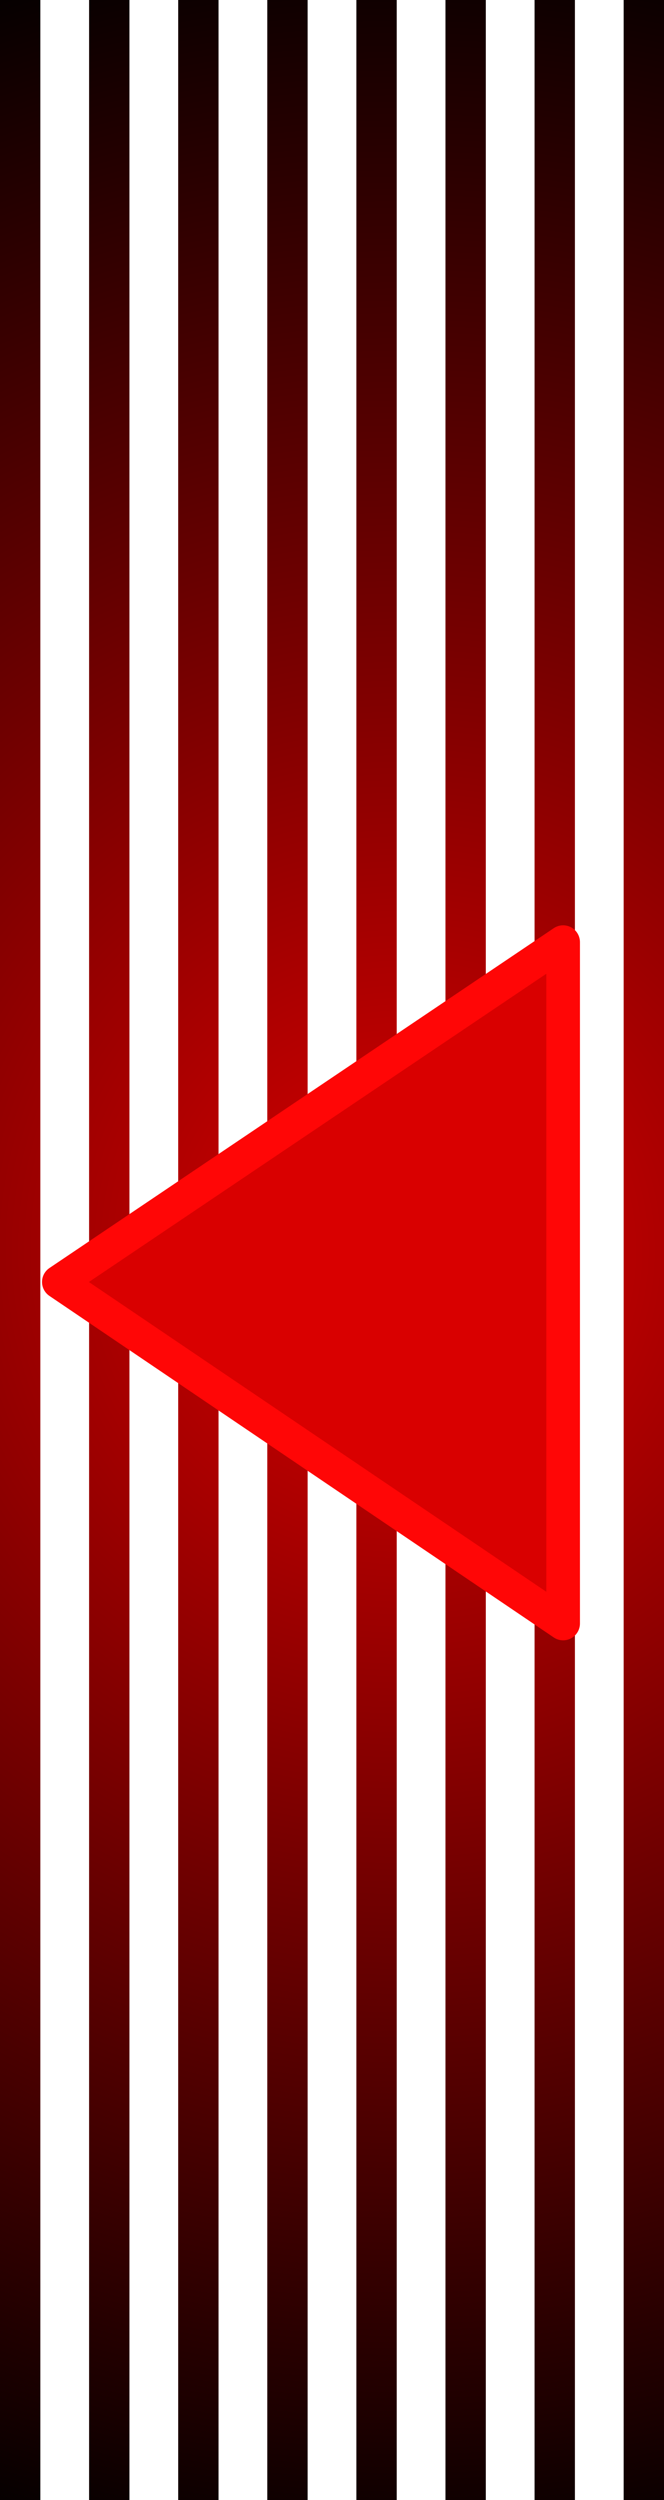 <?xml version="1.0" encoding="UTF-8" standalone="no"?>
<svg xmlns:xlink="http://www.w3.org/1999/xlink" height="74.3px" width="19.75px" xmlns="http://www.w3.org/2000/svg">
  <g transform="matrix(1.0, 0.0, 0.0, 1.0, 1.75, 28.0)">
    <path d="M-1.75 -28.0 L-0.55 -28.0 -0.55 46.3 -1.75 46.3 -1.75 -28.0" fill="url(#gradient0)" fill-rule="evenodd" stroke="none"/>
    <path d="M6.2 -28.0 L7.4 -28.0 7.4 46.3 6.2 46.3 6.2 -28.0" fill="url(#gradient1)" fill-rule="evenodd" stroke="none"/>
    <path d="M11.5 -28.0 L12.7 -28.0 12.7 46.3 11.5 46.3 11.5 -28.0 M3.55 -28.0 L4.75 -28.0 4.75 46.3 3.55 46.3 3.55 -28.0" fill="url(#gradient2)" fill-rule="evenodd" stroke="none"/>
    <path d="M0.9 -28.0 L2.1 -28.0 2.1 46.3 0.9 46.3 0.9 -28.0" fill="url(#gradient3)" fill-rule="evenodd" stroke="none"/>
    <path d="M8.85 -28.0 L10.05 -28.0 10.05 46.3 8.85 46.3 8.85 -28.0" fill="url(#gradient4)" fill-rule="evenodd" stroke="none"/>
    <path d="M16.8 -28.0 L18.0 -28.0 18.0 46.3 16.8 46.3 16.8 -28.0" fill="url(#gradient5)" fill-rule="evenodd" stroke="none"/>
    <path d="M14.15 -28.0 L15.35 -28.0 15.35 46.3 14.15 46.3 14.15 -28.0" fill="url(#gradient6)" fill-rule="evenodd" stroke="none"/>
    <path d="M15.0 20.25 L0.0 10.1 15.0 0.0 15.0 20.25" fill="#d90000" fill-rule="evenodd" stroke="none"/>
    <path d="M15.0 20.25 L0.0 10.1 15.0 0.0 15.0 20.25 Z" fill="none" stroke="#ff0606" stroke-linecap="round" stroke-linejoin="round" stroke-width="1.0"/>
  </g>
  <defs>
    <radialGradient cx="0" cy="0" gradientTransform="matrix(0.049, 0.0, 0.0, 0.049, 10.35, 9.15)" gradientUnits="userSpaceOnUse" id="gradient0" r="819.2" spreadMethod="pad">
      <stop offset="0.0" stop-color="#d90000"/>
      <stop offset="1.0" stop-color="#000000"/>
    </radialGradient>
    <radialGradient cx="0" cy="0" gradientTransform="matrix(0.049, 0.0, 0.0, 0.049, 10.15, 9.15)" gradientUnits="userSpaceOnUse" id="gradient1" r="819.2" spreadMethod="pad">
      <stop offset="0.0" stop-color="#d90000"/>
      <stop offset="1.0" stop-color="#000000"/>
    </radialGradient>
    <radialGradient cx="0" cy="0" gradientTransform="matrix(0.049, 0.0, 0.0, 0.049, 10.3, 9.15)" gradientUnits="userSpaceOnUse" id="gradient2" r="819.2" spreadMethod="pad">
      <stop offset="0.0" stop-color="#d90000"/>
      <stop offset="1.0" stop-color="#000000"/>
    </radialGradient>
    <radialGradient cx="0" cy="0" gradientTransform="matrix(0.049, 0.0, 0.0, 0.049, 10.4, 9.15)" gradientUnits="userSpaceOnUse" id="gradient3" r="819.2" spreadMethod="pad">
      <stop offset="0.0" stop-color="#d90000"/>
      <stop offset="1.0" stop-color="#000000"/>
    </radialGradient>
    <radialGradient cx="0" cy="0" gradientTransform="matrix(0.049, 0.0, 0.0, 0.049, 10.25, 9.15)" gradientUnits="userSpaceOnUse" id="gradient4" r="819.2" spreadMethod="pad">
      <stop offset="0.0" stop-color="#d90000"/>
      <stop offset="1.0" stop-color="#000000"/>
    </radialGradient>
    <radialGradient cx="0" cy="0" gradientTransform="matrix(0.049, 0.0, 0.0, 0.049, 10.05, 9.15)" gradientUnits="userSpaceOnUse" id="gradient5" r="819.2" spreadMethod="pad">
      <stop offset="0.0" stop-color="#d90000"/>
      <stop offset="1.0" stop-color="#000000"/>
    </radialGradient>
    <radialGradient cx="0" cy="0" gradientTransform="matrix(0.049, 0.0, 0.0, 0.049, 10.2, 9.15)" gradientUnits="userSpaceOnUse" id="gradient6" r="819.2" spreadMethod="pad">
      <stop offset="0.0" stop-color="#d90000"/>
      <stop offset="1.0" stop-color="#000000"/>
    </radialGradient>
  </defs>
</svg>

